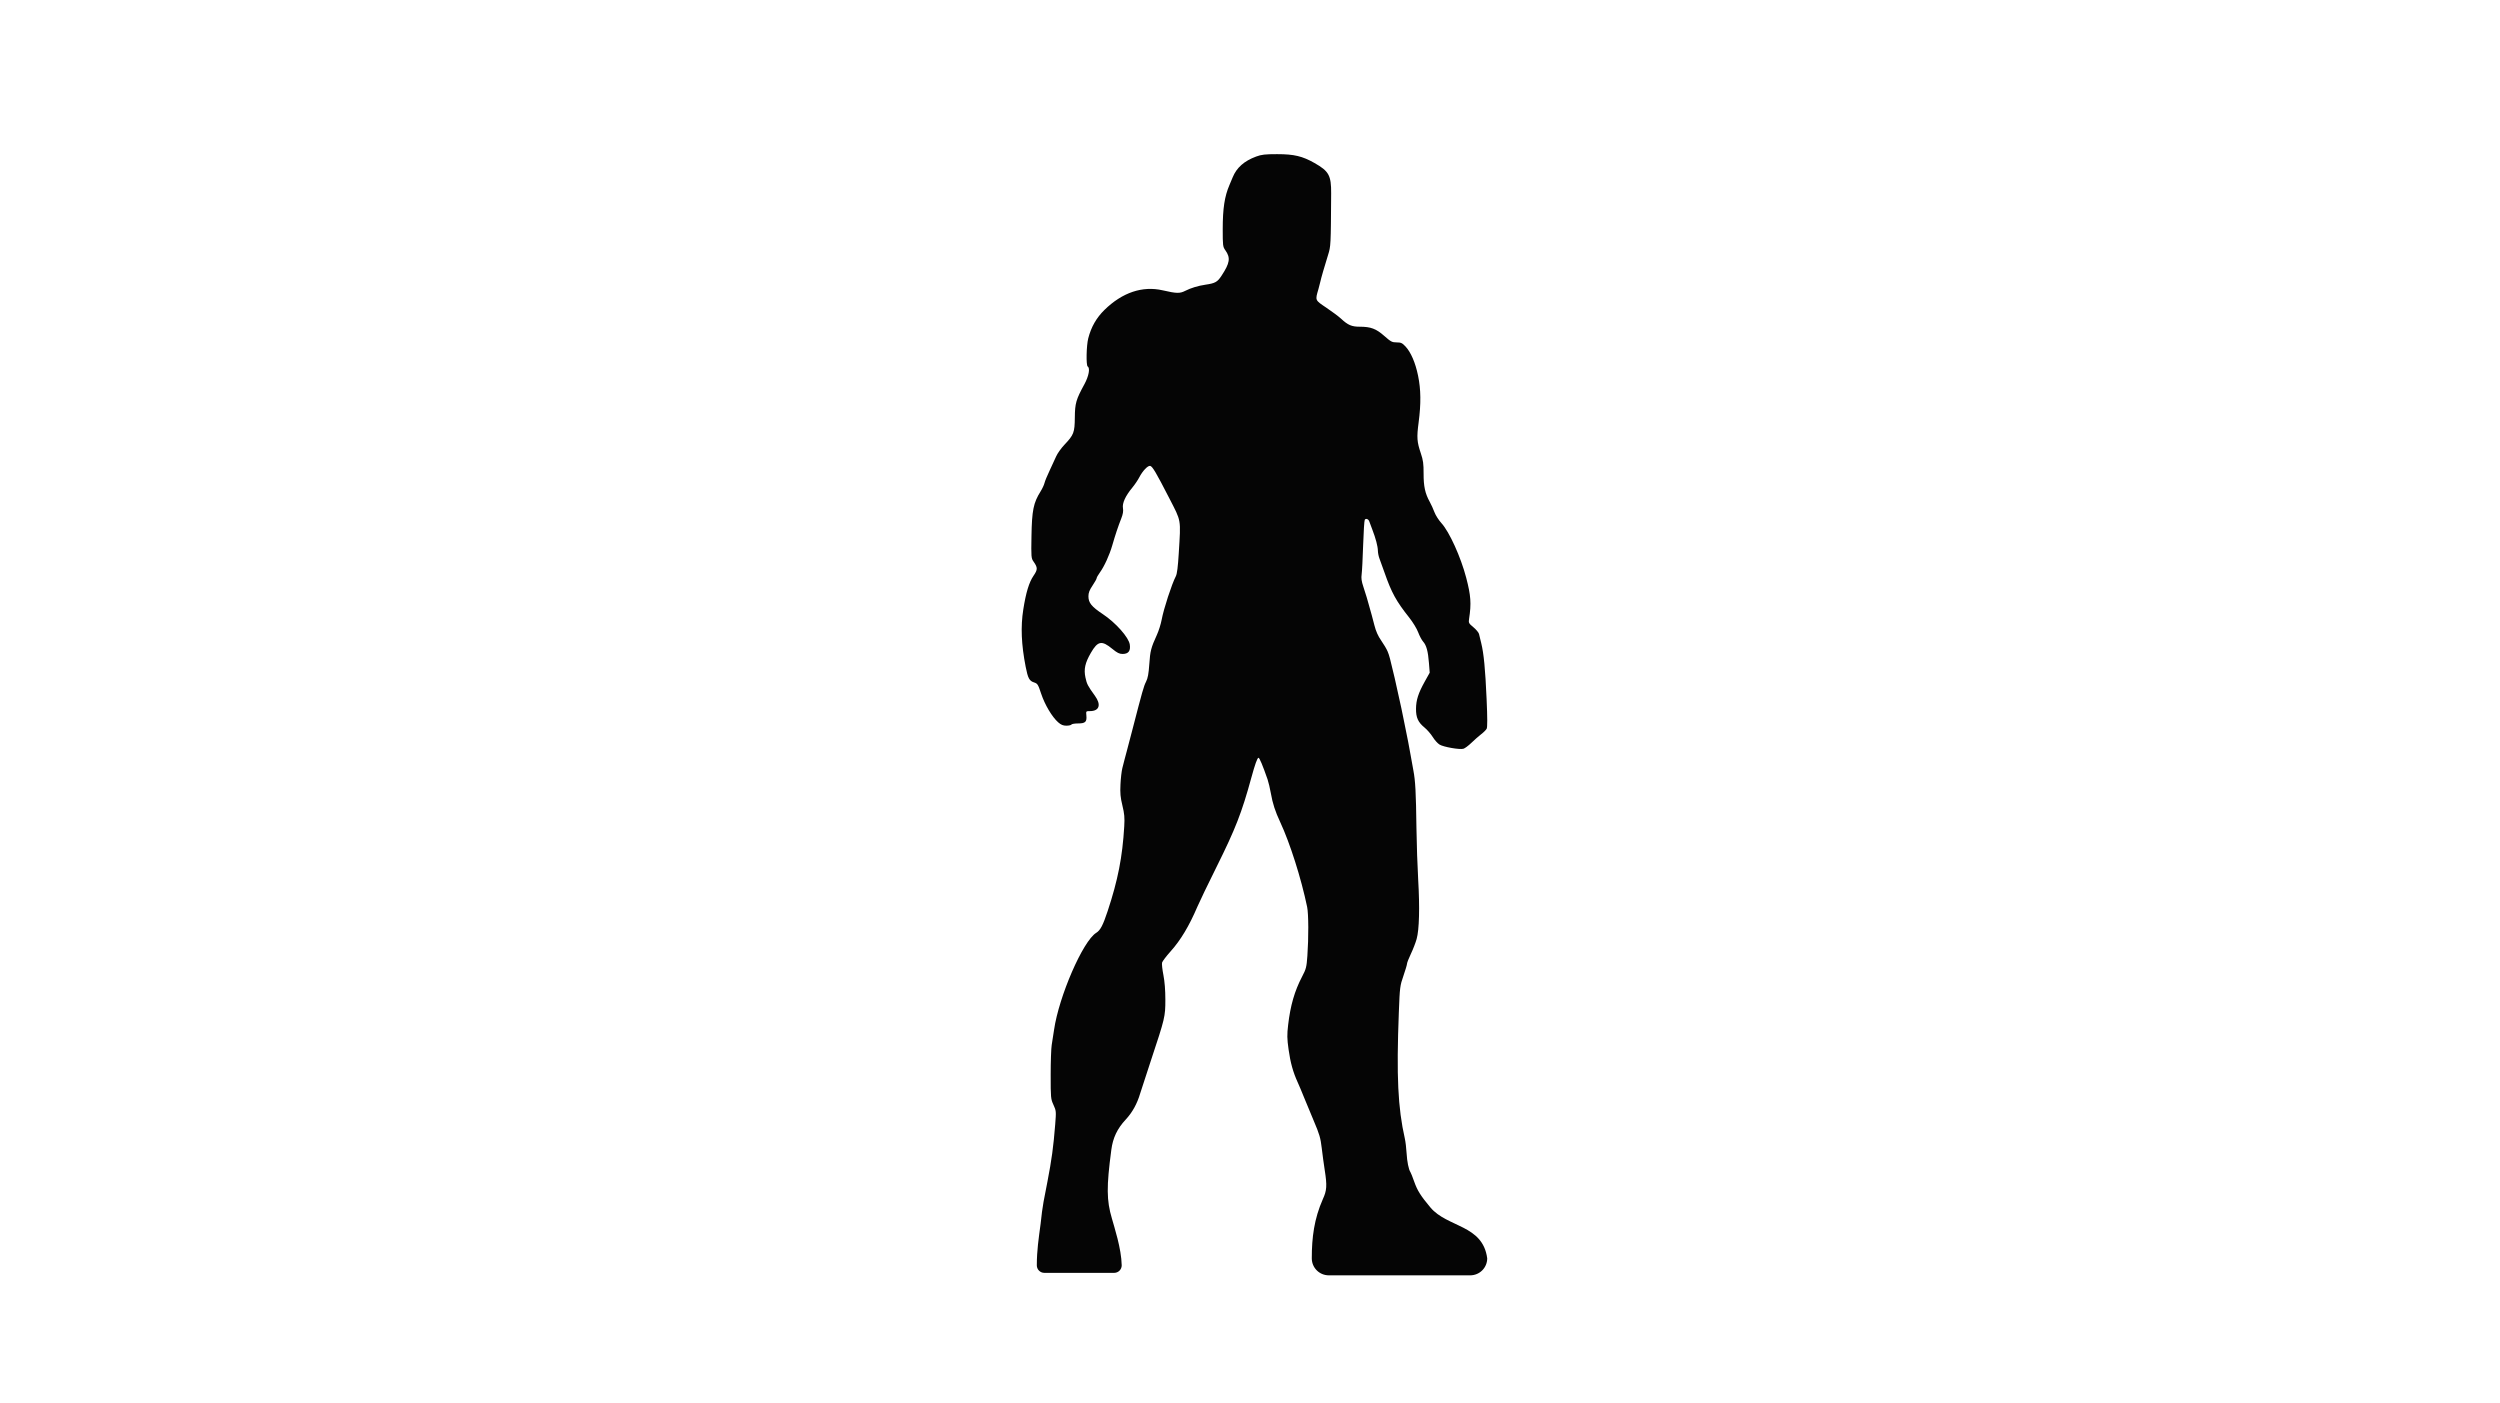 <?xml version="1.0" encoding="UTF-8" standalone="no"?>
<!-- Created with Inkscape (http://www.inkscape.org/) -->

<svg
   xmlns:dc="http://purl.org/dc/elements/1.1/"
   xmlns:cc="http://creativecommons.org/ns#"
   xmlns:rdf="http://www.w3.org/1999/02/22-rdf-syntax-ns#"
   xmlns:svg="http://www.w3.org/2000/svg"
   xmlns="http://www.w3.org/2000/svg"
   xmlns:sodipodi="http://sodipodi.sourceforge.net/DTD/sodipodi-0.dtd"
   xmlns:inkscape="http://www.inkscape.org/namespaces/inkscape"
   width="636"
   height="357"
   viewBox="0 0 168.275 94.456"
   version="1.1"
   id="svg8"
   inkscape:version="0.92.5 (2060ec1f9f, 2020-04-08)"
   sodipodi:docname="ActionFigure.svg">
  <defs
     id="defs2" />
  <sodipodi:namedview
     id="base"
     pagecolor="#ffffff"
     bordercolor="#666666"
     borderopacity="1.0"
     inkscape:pageopacity="0.0"
     inkscape:pageshadow="2"
     inkscape:zoom="0.7"
     inkscape:cx="98.591625"
     inkscape:cy="234.59648"
     inkscape:document-units="mm"
     inkscape:current-layer="layer1"
     showgrid="false"
     units="px"
     inkscape:window-width="1366"
     inkscape:window-height="704"
     inkscape:window-x="0"
     inkscape:window-y="0"
     inkscape:window-maximized="1" />
  <g
     inkscape:label="Layer 1"
     inkscape:groupmode="layer"
     id="layer1"
     transform="translate(0,-202.544)">
    <path
       style="fill:#050505;stroke-width:0.075"
       d="m 85.982,212.92 c -0.833,-2e-5 -1.068,0.027 -1.433,0.162 -0.803,0.298 -1.306,0.742 -1.573,1.388 -0.067,0.164 -0.166,0.399 -0.22,0.524 -0.331,0.771 -0.454,1.58 -0.454,2.979 0,1.107 0.009,1.182 0.177,1.418 0.362,0.507 0.308,0.854 -0.267,1.727 -0.271,0.411 -0.424,0.495 -1.079,0.59 -0.484,0.07 -0.982,0.222 -1.356,0.413 -0.362,0.185 -0.582,0.18 -1.51,-0.034 -1.366,-0.315 -2.723,0.141 -3.925,1.317 -0.542,0.531 -0.894,1.146 -1.091,1.908 -0.127,0.492 -0.154,1.829 -0.038,1.901 0.175,0.108 0.074,0.651 -0.221,1.192 -0.565,1.034 -0.636,1.281 -0.645,2.24 -0.01,1.013 -0.068,1.167 -0.693,1.827 -0.225,0.237 -0.479,0.594 -0.564,0.792 -0.086,0.198 -0.285,0.632 -0.444,0.964 -0.159,0.332 -0.312,0.705 -0.341,0.83 -0.029,0.124 -0.148,0.379 -0.265,0.566 -0.48,0.768 -0.582,1.268 -0.611,3.017 -0.024,1.398 -0.017,1.482 0.135,1.697 0.292,0.414 0.292,0.538 0,0.966 -0.297,0.435 -0.507,1.127 -0.685,2.258 -0.184,1.162 -0.134,2.362 0.16,3.866 0.15,0.768 0.246,0.947 0.562,1.049 0.238,0.077 0.271,0.13 0.482,0.765 0.246,0.741 0.734,1.56 1.143,1.92 0.192,0.169 0.333,0.227 0.552,0.227 0.162,0 0.316,-0.034 0.341,-0.076 0.026,-0.042 0.227,-0.075 0.448,-0.075 0.485,0 0.598,-0.106 0.558,-0.527 -0.029,-0.302 -0.028,-0.303 0.239,-0.303 0.634,0 0.774,-0.426 0.338,-1.029 -0.484,-0.67 -0.545,-0.787 -0.64,-1.232 -0.119,-0.561 -0.026,-0.985 0.365,-1.66 0.466,-0.806 0.732,-0.855 1.445,-0.267 0.322,0.265 0.475,0.341 0.686,0.341 0.397,0 0.553,-0.202 0.489,-0.634 -0.073,-0.485 -0.941,-1.464 -1.812,-2.044 -0.763,-0.508 -0.972,-0.766 -0.972,-1.202 0,-0.236 0.068,-0.415 0.276,-0.724 0.152,-0.226 0.277,-0.448 0.277,-0.495 0,-0.046 0.096,-0.217 0.214,-0.379 0.302,-0.417 0.649,-1.177 0.84,-1.839 0.2,-0.694 0.391,-1.267 0.603,-1.805 0.114,-0.29 0.148,-0.491 0.114,-0.69 -0.057,-0.336 0.162,-0.818 0.627,-1.381 0.166,-0.201 0.379,-0.515 0.473,-0.699 0.219,-0.425 0.572,-0.797 0.729,-0.767 0.155,0.03 0.397,0.44 1.287,2.173 0.823,1.605 0.781,1.359 0.64,3.701 -0.055,0.915 -0.115,1.395 -0.196,1.551 -0.28,0.541 -0.821,2.201 -0.956,2.932 -0.054,0.29 -0.198,0.749 -0.321,1.018 -0.395,0.868 -0.45,1.078 -0.51,1.967 -0.045,0.654 -0.1,0.952 -0.22,1.187 -0.153,0.3 -0.236,0.591 -0.925,3.257 -0.166,0.643 -0.335,1.288 -0.376,1.433 -0.041,0.145 -0.104,0.383 -0.141,0.528 -0.037,0.145 -0.106,0.417 -0.154,0.603 -0.048,0.187 -0.104,0.673 -0.124,1.081 -0.03,0.599 -0.005,0.874 0.129,1.428 0.136,0.561 0.159,0.818 0.124,1.408 -0.122,2.064 -0.426,3.612 -1.116,5.699 -0.319,0.965 -0.492,1.292 -0.773,1.466 -0.892,0.551 -2.509,4.273 -2.836,6.53 -0.048,0.332 -0.119,0.787 -0.157,1.012 -0.038,0.225 -0.07,1.132 -0.07,2.016 0,1.553 0.006,1.621 0.188,2.019 0.184,0.402 0.187,0.433 0.115,1.341 -0.117,1.474 -0.237,2.359 -0.522,3.833 -0.084,0.436 -0.202,1.047 -0.262,1.358 -0.06,0.311 -0.148,0.973 -0.196,1.471 -0.133,0.996 -0.256,1.798 -0.256,2.798 0,0.281 0.226,0.507 0.507,0.507 h 4.7 c 0.281,0 0.507,-0.226 0.507,-0.507 -0.021,-1.133 -0.504,-2.585 -0.66,-3.152 -0.362,-1.222 -0.369,-2.132 -0.039,-4.624 0.107,-0.809 0.398,-1.421 0.964,-2.03 0.453,-0.487 0.773,-1.066 0.983,-1.779 0.055,-0.187 0.382,-1.188 0.726,-2.225 0.939,-2.828 0.963,-2.928 0.964,-4.073 7.95e-4,-0.633 -0.046,-1.219 -0.131,-1.654 -0.073,-0.37 -0.114,-0.747 -0.091,-0.837 0.023,-0.09 0.282,-0.432 0.576,-0.76 0.677,-0.754 1.246,-1.704 1.804,-3.01 0.142,-0.332 0.722,-1.537 1.29,-2.678 1.269,-2.551 1.695,-3.642 2.338,-5.996 0.246,-0.9 0.401,-1.333 0.482,-1.346 0.065,-0.011 0.283,0.508 0.612,1.456 0.064,0.185 0.164,0.609 0.223,0.943 0.119,0.683 0.29,1.209 0.625,1.926 0.664,1.423 1.413,3.782 1.816,5.719 0.096,0.46 0.103,2.074 0.015,3.294 -0.055,0.761 -0.084,0.877 -0.356,1.395 -0.504,0.964 -0.786,1.938 -0.938,3.243 -0.079,0.674 -0.074,0.921 0.029,1.659 0.124,0.89 0.301,1.527 0.614,2.212 0.098,0.214 0.286,0.661 0.418,0.993 0.132,0.332 0.435,1.062 0.673,1.622 0.374,0.878 0.447,1.128 0.527,1.81 0.051,0.436 0.141,1.102 0.201,1.48 0.164,1.049 0.143,1.374 -0.126,1.956 -0.588,1.329 -0.745,2.59 -0.745,3.983 0,0.635 0.511,1.146 1.146,1.146 h 9.516 c 0.635,-10e-6 1.146,-0.511 1.146,-1.146 -0.301,-2.27 -2.683,-2.064 -3.823,-3.422 -0.658,-0.786 -0.877,-1.133 -1.09,-1.735 -0.11,-0.311 -0.224,-0.6 -0.254,-0.641 -0.119,-0.169 -0.229,-0.713 -0.26,-1.282 -0.018,-0.332 -0.071,-0.773 -0.118,-0.981 -0.469,-2.073 -0.569,-4.193 -0.404,-8.485 0.066,-1.712 0.077,-1.796 0.31,-2.468 0.133,-0.383 0.241,-0.748 0.241,-0.813 0,-0.065 0.118,-0.366 0.262,-0.669 0.144,-0.304 0.318,-0.752 0.386,-0.997 0.175,-0.625 0.214,-2.117 0.104,-3.99 -0.051,-0.871 -0.104,-2.432 -0.117,-3.47 -0.031,-2.402 -0.072,-3.186 -0.207,-3.886 -0.059,-0.31 -0.148,-0.801 -0.197,-1.092 -0.049,-0.29 -0.117,-0.664 -0.153,-0.83 -0.07,-0.331 -0.167,-0.811 -0.304,-1.508 -0.049,-0.249 -0.118,-0.588 -0.154,-0.754 -0.261,-1.21 -0.326,-1.501 -0.451,-2.037 -0.312,-1.332 -0.363,-1.52 -0.478,-1.795 -0.066,-0.157 -0.259,-0.484 -0.428,-0.725 -0.212,-0.302 -0.356,-0.625 -0.46,-1.034 -0.144,-0.563 -0.199,-0.764 -0.377,-1.386 -0.041,-0.145 -0.104,-0.366 -0.139,-0.49 -0.035,-0.124 -0.137,-0.447 -0.227,-0.716 -0.121,-0.362 -0.151,-0.579 -0.114,-0.83 0.027,-0.187 0.073,-1.069 0.101,-1.961 0.028,-0.892 0.078,-1.663 0.109,-1.713 0.073,-0.116 0.252,-0.05 0.306,0.115 0.023,0.07 0.114,0.314 0.202,0.542 0.232,0.599 0.371,1.13 0.376,1.433 0.003,0.145 0.051,0.383 0.108,0.528 0.057,0.145 0.21,0.57 0.34,0.943 0.469,1.344 0.786,1.921 1.656,3.016 0.246,0.309 0.518,0.755 0.607,0.997 0.09,0.24 0.24,0.522 0.333,0.626 0.222,0.246 0.332,0.649 0.393,1.446 l 0.05,0.647 -0.331,0.594 c -0.434,0.779 -0.584,1.243 -0.59,1.827 -0.006,0.595 0.136,0.912 0.569,1.267 0.18,0.148 0.43,0.435 0.556,0.639 0.125,0.204 0.333,0.434 0.461,0.512 0.264,0.161 1.331,0.349 1.598,0.282 0.097,-0.024 0.344,-0.207 0.549,-0.406 0.205,-0.199 0.502,-0.46 0.659,-0.58 0.158,-0.12 0.321,-0.283 0.364,-0.363 0.054,-0.1 0.052,-0.725 -0.005,-2.006 -0.09,-2.027 -0.188,-3.046 -0.359,-3.746 -0.061,-0.249 -0.129,-0.531 -0.152,-0.627 -0.023,-0.096 -0.192,-0.299 -0.377,-0.453 -0.318,-0.265 -0.333,-0.294 -0.289,-0.58 0.156,-1.021 0.118,-1.551 -0.196,-2.753 -0.364,-1.393 -1.137,-3.096 -1.667,-3.674 -0.182,-0.199 -0.394,-0.531 -0.471,-0.738 -0.077,-0.207 -0.221,-0.524 -0.321,-0.704 -0.307,-0.553 -0.412,-1.039 -0.409,-1.896 0.003,-0.651 -0.03,-0.895 -0.183,-1.351 -0.266,-0.793 -0.286,-1.063 -0.151,-2.096 0.165,-1.26 0.154,-2.209 -0.038,-3.141 -0.179,-0.875 -0.486,-1.584 -0.853,-1.973 -0.215,-0.228 -0.3,-0.267 -0.59,-0.267 -0.305,0 -0.387,-0.043 -0.83,-0.434 -0.554,-0.489 -0.909,-0.622 -1.664,-0.622 -0.529,0 -0.787,-0.111 -1.238,-0.532 -0.158,-0.148 -0.604,-0.482 -0.992,-0.742 -0.781,-0.525 -0.764,-0.485 -0.541,-1.252 0.048,-0.166 0.105,-0.387 0.127,-0.49 0.049,-0.237 0.29,-1.071 0.522,-1.81 0.186,-0.591 0.188,-0.638 0.209,-4.148 0.007,-1.208 -0.149,-1.493 -1.12,-2.044 -0.815,-0.462 -1.377,-0.596 -2.505,-0.596 h -2.19e-4 z"
       id="path826"
       inkscape:connector-curvature="0"
       sodipodi:nodetypes="ccccccsccsccccccccccccccccccscscsccccsccscscccccccsccccccsccscccccccscccscssscccccccccccssccccccssccccccccscccccccccsccccccccccccccccscccccccccccccccsccccccccsccccccccccscsccccccsccc" />
  </g>
</svg>
